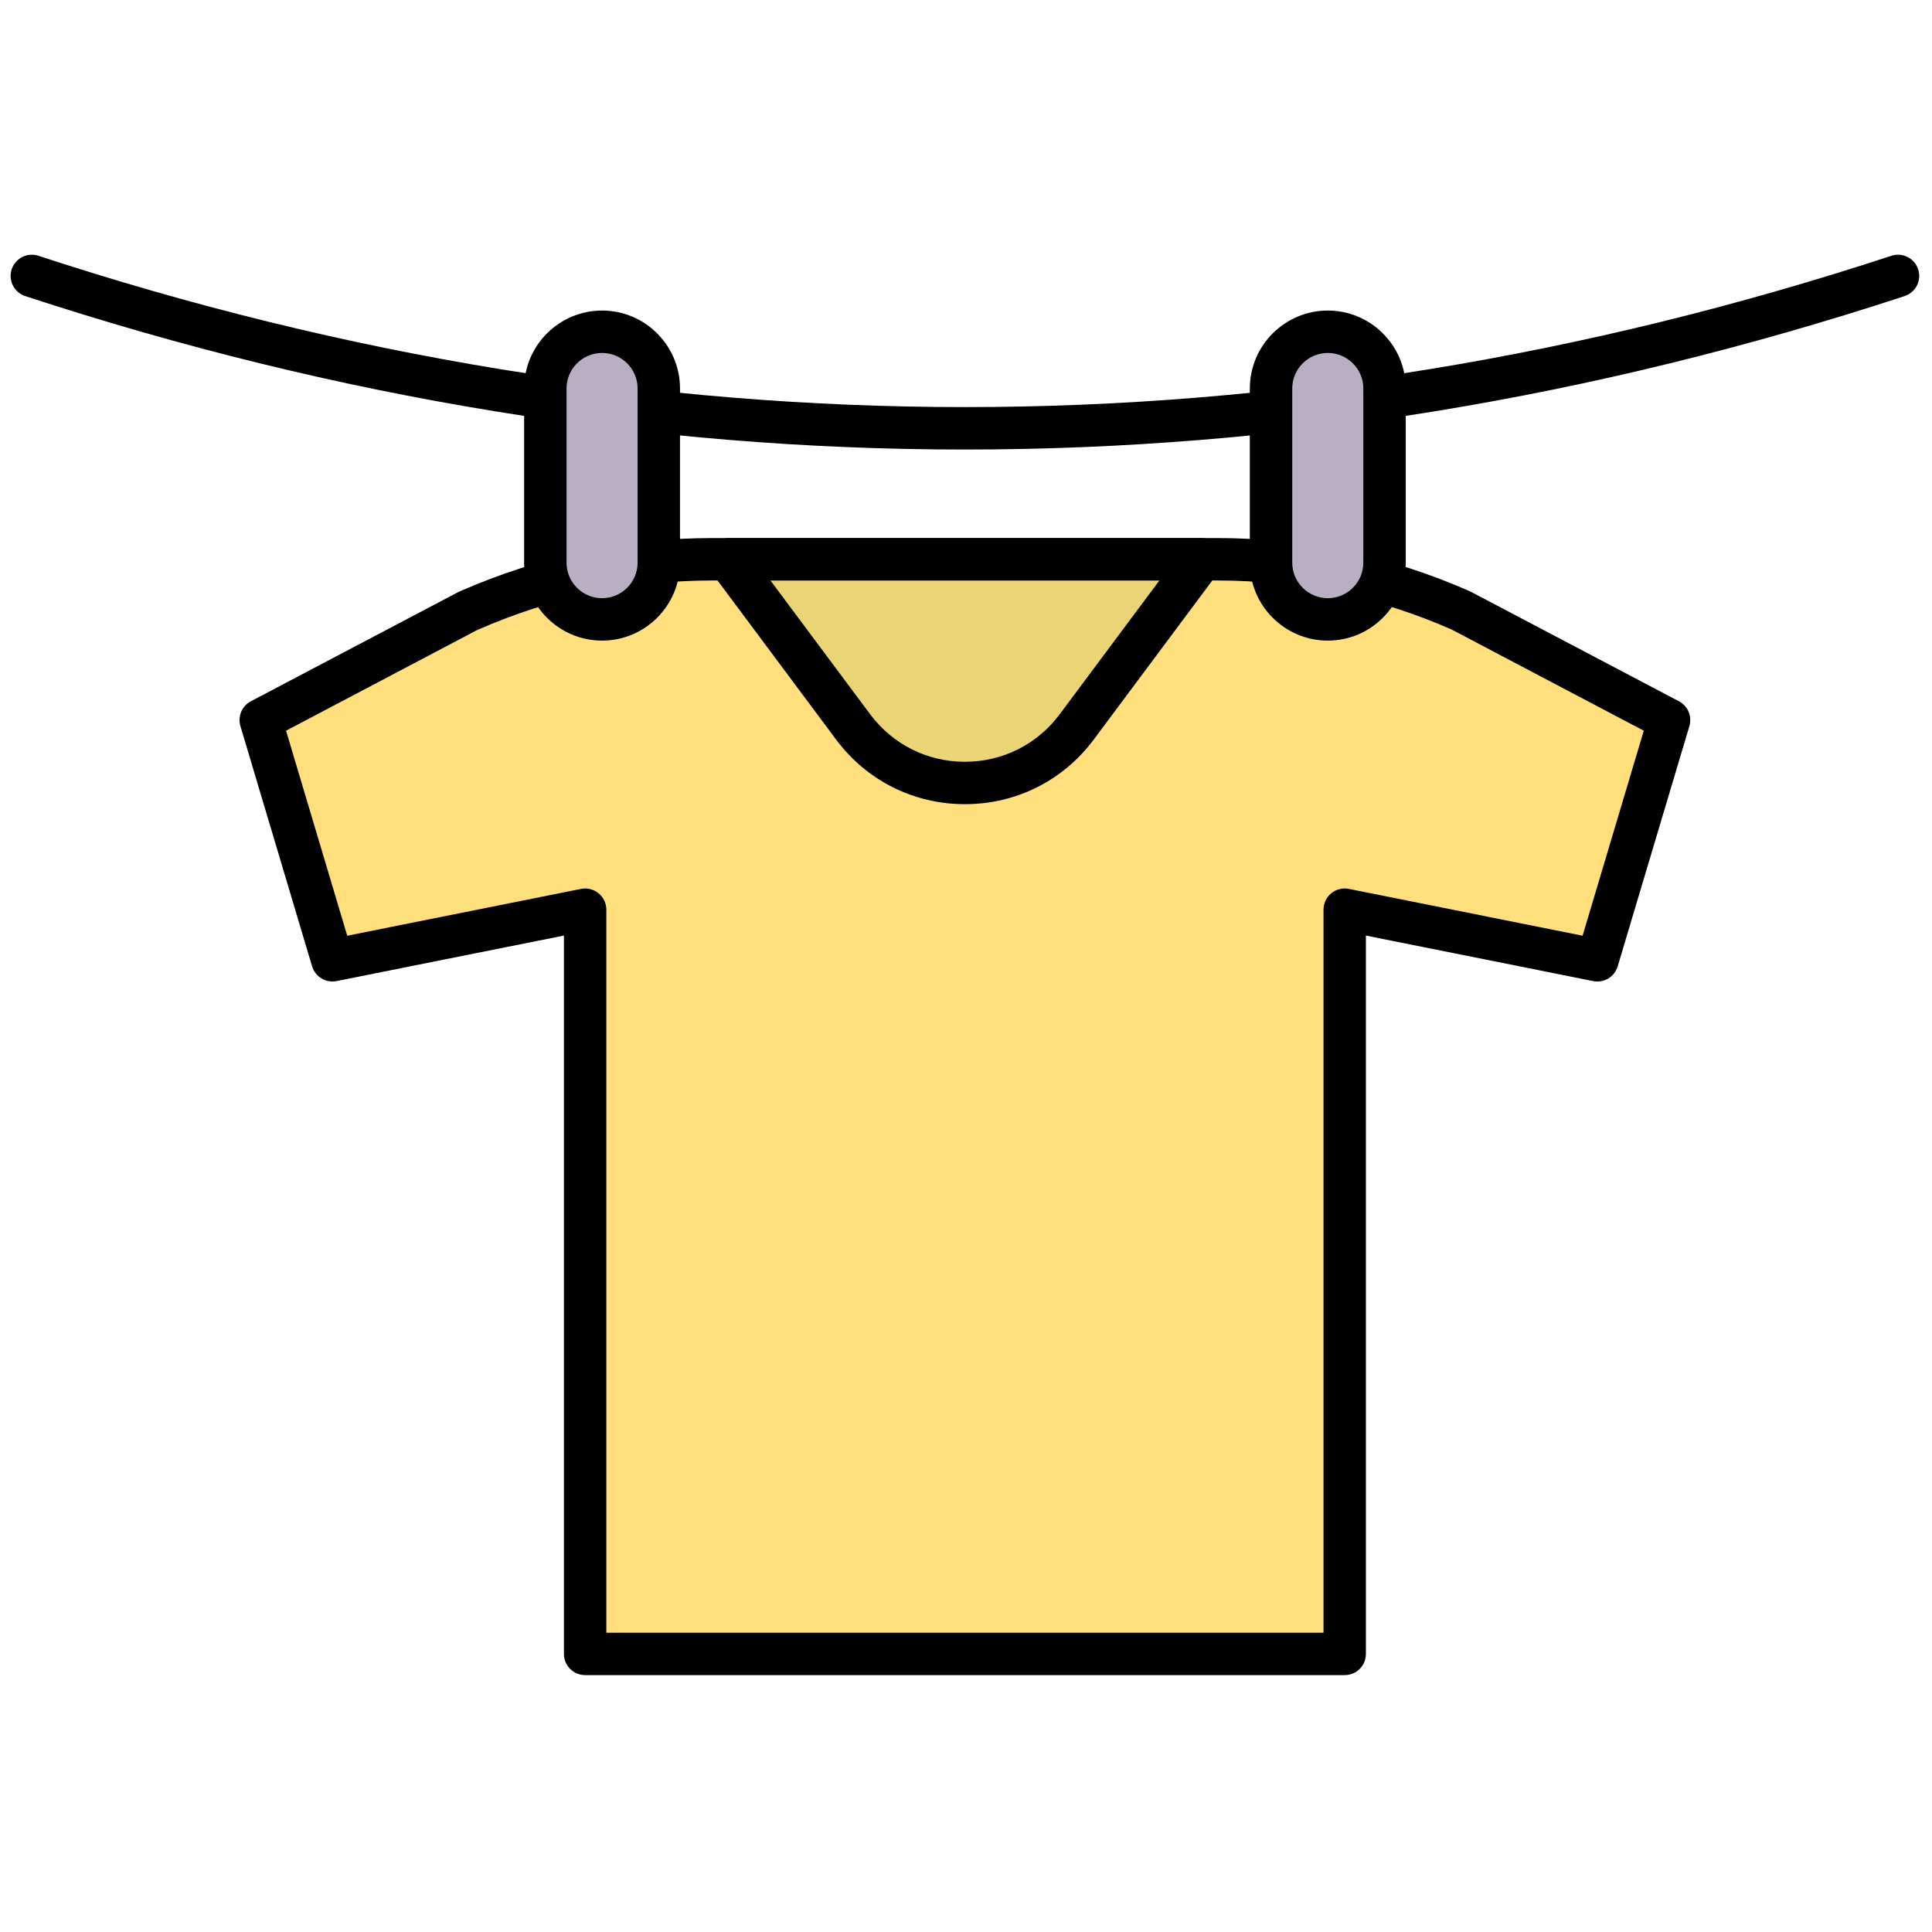 <svg xmlns="http://www.w3.org/2000/svg" xmlns:xlink="http://www.w3.org/1999/xlink" version="1.1" width="256" height="256" viewBox="0 0 256 256" xml:space="preserve">

<defs>
</defs>
<g style="stroke: none; stroke-width: 0; stroke-dasharray: none; stroke-linecap: butt; stroke-linejoin: miter; stroke-miterlimit: 10; fill: none; fill-rule: nonzero; opacity: 1;" transform="translate(1.407 1.407) scale(2.81 2.81)" >
	<path d="M 56.893 25.871 H 33.107 c -3.967 0 -7.891 0.826 -11.521 2.426 l -9.791 5.155 l 3.381 11.33 l 11.916 -2.387 v 35.094 h 35.818 V 42.395 l 11.916 2.387 l 3.381 -11.33 l -9.791 -5.155 C 64.784 26.697 60.86 25.871 56.893 25.871 z" style="stroke: none; stroke-width: 1; stroke-dasharray: none; stroke-linecap: butt; stroke-linejoin: miter; stroke-miterlimit: 10; fill: rgb(255,224,125); fill-rule: nonzero; opacity: 1;" transform=" matrix(1 0 0 1 0 0) " stroke-linecap="round" />
	<path d="M 50.274 33.773 l 5.89 -7.902 H 33.836 l 5.89 7.902 C 42.356 37.302 47.644 37.302 50.274 33.773 z" style="stroke: none; stroke-width: 1; stroke-dasharray: none; stroke-linecap: butt; stroke-linejoin: miter; stroke-miterlimit: 10; fill: rgb(234,212,117); fill-rule: nonzero; opacity: 1;" transform=" matrix(1 0 0 1 0 0) " stroke-linecap="round" />
	<path d="M 62.909 78.489 H 27.091 c -0.552 0 -1 -0.447 -1 -1 V 43.615 l -10.72 2.147 c -0.507 0.099 -1.006 -0.2 -1.155 -0.694 l -3.38 -11.33 c -0.136 -0.458 0.07 -0.948 0.493 -1.171 l 9.791 -5.155 c 3.844 -1.696 7.855 -2.541 11.987 -2.541 h 23.786 c 4.132 0 8.144 0.845 11.924 2.511 l 9.853 5.186 c 0.423 0.223 0.629 0.713 0.492 1.171 l -3.381 11.33 c -0.147 0.495 -0.649 0.794 -1.154 0.694 l -10.719 -2.147 v 33.874 C 63.909 78.042 63.462 78.489 62.909 78.489 z M 28.091 76.489 h 33.818 V 42.395 c 0 -0.3 0.135 -0.583 0.366 -0.773 c 0.232 -0.19 0.536 -0.267 0.83 -0.207 l 11.021 2.208 l 2.885 -9.668 l -9.063 -4.772 c -3.462 -1.523 -7.202 -2.311 -11.055 -2.311 H 33.107 c -3.852 0 -7.592 0.788 -11.118 2.341 l -9.001 4.742 l 2.885 9.668 l 11.022 -2.208 c 0.292 -0.06 0.598 0.017 0.83 0.207 c 0.232 0.19 0.366 0.474 0.366 0.773 V 76.489 z" style="stroke: none; stroke-width: 1; stroke-dasharray: none; stroke-linecap: butt; stroke-linejoin: miter; stroke-miterlimit: 10; fill: rgb(0,0,0); fill-rule: nonzero; opacity: 1;" transform=" matrix(1 0 0 1 0 0) " stroke-linecap="round" />
	<path d="M 45 37.42 C 45 37.42 45 37.42 45 37.42 c -2.417 0 -4.631 -1.111 -6.076 -3.049 l -5.89 -7.902 c -0.226 -0.303 -0.262 -0.708 -0.092 -1.046 c 0.169 -0.338 0.515 -0.551 0.894 -0.551 h 22.328 c 0.378 0 0.724 0.213 0.894 0.551 c 0.17 0.338 0.134 0.743 -0.092 1.046 l -5.89 7.902 l 0 0 C 49.632 36.309 47.417 37.42 45 37.42 z M 35.829 26.871 l 4.699 6.305 c 1.063 1.426 2.693 2.245 4.472 2.245 s 3.409 -0.818 4.473 -2.245 l 4.699 -6.305 H 35.829 z M 50.274 33.773 h 0.01 H 50.274 z" style="stroke: none; stroke-width: 1; stroke-dasharray: none; stroke-linecap: butt; stroke-linejoin: miter; stroke-miterlimit: 10; fill: rgb(0,0,0); fill-rule: nonzero; opacity: 1;" transform=" matrix(1 0 0 1 0 0) " stroke-linecap="round" />
	<path d="M 45 20.697 c -14.805 0 -29.61 -2.412 -44.312 -7.236 c -0.524 -0.172 -0.811 -0.737 -0.638 -1.262 c 0.172 -0.524 0.733 -0.81 1.262 -0.638 c 28.989 9.513 58.386 9.513 87.376 0 c 0.524 -0.171 1.089 0.114 1.262 0.638 c 0.172 0.525 -0.113 1.09 -0.639 1.262 C 74.61 18.285 59.806 20.697 45 20.697 z" style="stroke: none; stroke-width: 1; stroke-dasharray: none; stroke-linecap: butt; stroke-linejoin: miter; stroke-miterlimit: 10; fill: rgb(0,0,0); fill-rule: nonzero; opacity: 1;" transform=" matrix(1 0 0 1 0 0) " stroke-linecap="round" />
	<path d="M 62.111 28.707 L 62.111 28.707 c -1.478 0 -2.676 -1.198 -2.676 -2.676 v -8.213 c 0 -1.478 1.198 -2.676 2.676 -2.676 h 0 c 1.478 0 2.676 1.198 2.676 2.676 v 8.213 C 64.787 27.509 63.589 28.707 62.111 28.707 z" style="stroke: none; stroke-width: 1; stroke-dasharray: none; stroke-linecap: butt; stroke-linejoin: miter; stroke-miterlimit: 10; fill: rgb(184,175,194); fill-rule: nonzero; opacity: 1;" transform=" matrix(1 0 0 1 0 0) " stroke-linecap="round" />
	<path d="M 62.111 29.707 c -2.026 0 -3.676 -1.649 -3.676 -3.676 v -8.213 c 0 -2.026 1.649 -3.675 3.676 -3.675 s 3.676 1.649 3.676 3.675 v 8.213 C 65.787 28.058 64.138 29.707 62.111 29.707 z M 62.111 16.143 c -0.924 0 -1.676 0.751 -1.676 1.675 v 8.213 c 0 0.924 0.752 1.676 1.676 1.676 c 0.924 0 1.676 -0.752 1.676 -1.676 v -8.213 C 63.787 16.894 63.035 16.143 62.111 16.143 z" style="stroke: none; stroke-width: 1; stroke-dasharray: none; stroke-linecap: butt; stroke-linejoin: miter; stroke-miterlimit: 10; fill: rgb(0,0,0); fill-rule: nonzero; opacity: 1;" transform=" matrix(1 0 0 1 0 0) " stroke-linecap="round" />
	<path d="M 27.889 28.707 L 27.889 28.707 c -1.478 0 -2.676 -1.198 -2.676 -2.676 v -8.213 c 0 -1.478 1.198 -2.676 2.676 -2.676 h 0 c 1.478 0 2.676 1.198 2.676 2.676 v 8.213 C 30.565 27.509 29.367 28.707 27.889 28.707 z" style="stroke: none; stroke-width: 1; stroke-dasharray: none; stroke-linecap: butt; stroke-linejoin: miter; stroke-miterlimit: 10; fill: rgb(184,175,194); fill-rule: nonzero; opacity: 1;" transform=" matrix(1 0 0 1 0 0) " stroke-linecap="round" />
	<path d="M 27.889 29.707 c -2.026 0 -3.675 -1.649 -3.675 -3.676 v -8.213 c 0 -2.026 1.649 -3.675 3.675 -3.675 c 2.027 0 3.676 1.649 3.676 3.675 v 8.213 C 31.565 28.058 29.916 29.707 27.889 29.707 z M 27.889 16.143 c -0.924 0 -1.675 0.751 -1.675 1.675 v 8.213 c 0 0.924 0.751 1.676 1.675 1.676 s 1.676 -0.752 1.676 -1.676 v -8.213 C 29.565 16.894 28.813 16.143 27.889 16.143 z" style="stroke: none; stroke-width: 1; stroke-dasharray: none; stroke-linecap: butt; stroke-linejoin: miter; stroke-miterlimit: 10; fill: rgb(0,0,0); fill-rule: nonzero; opacity: 1;" transform=" matrix(1 0 0 1 0 0) " stroke-linecap="round" />
</g>
</svg>